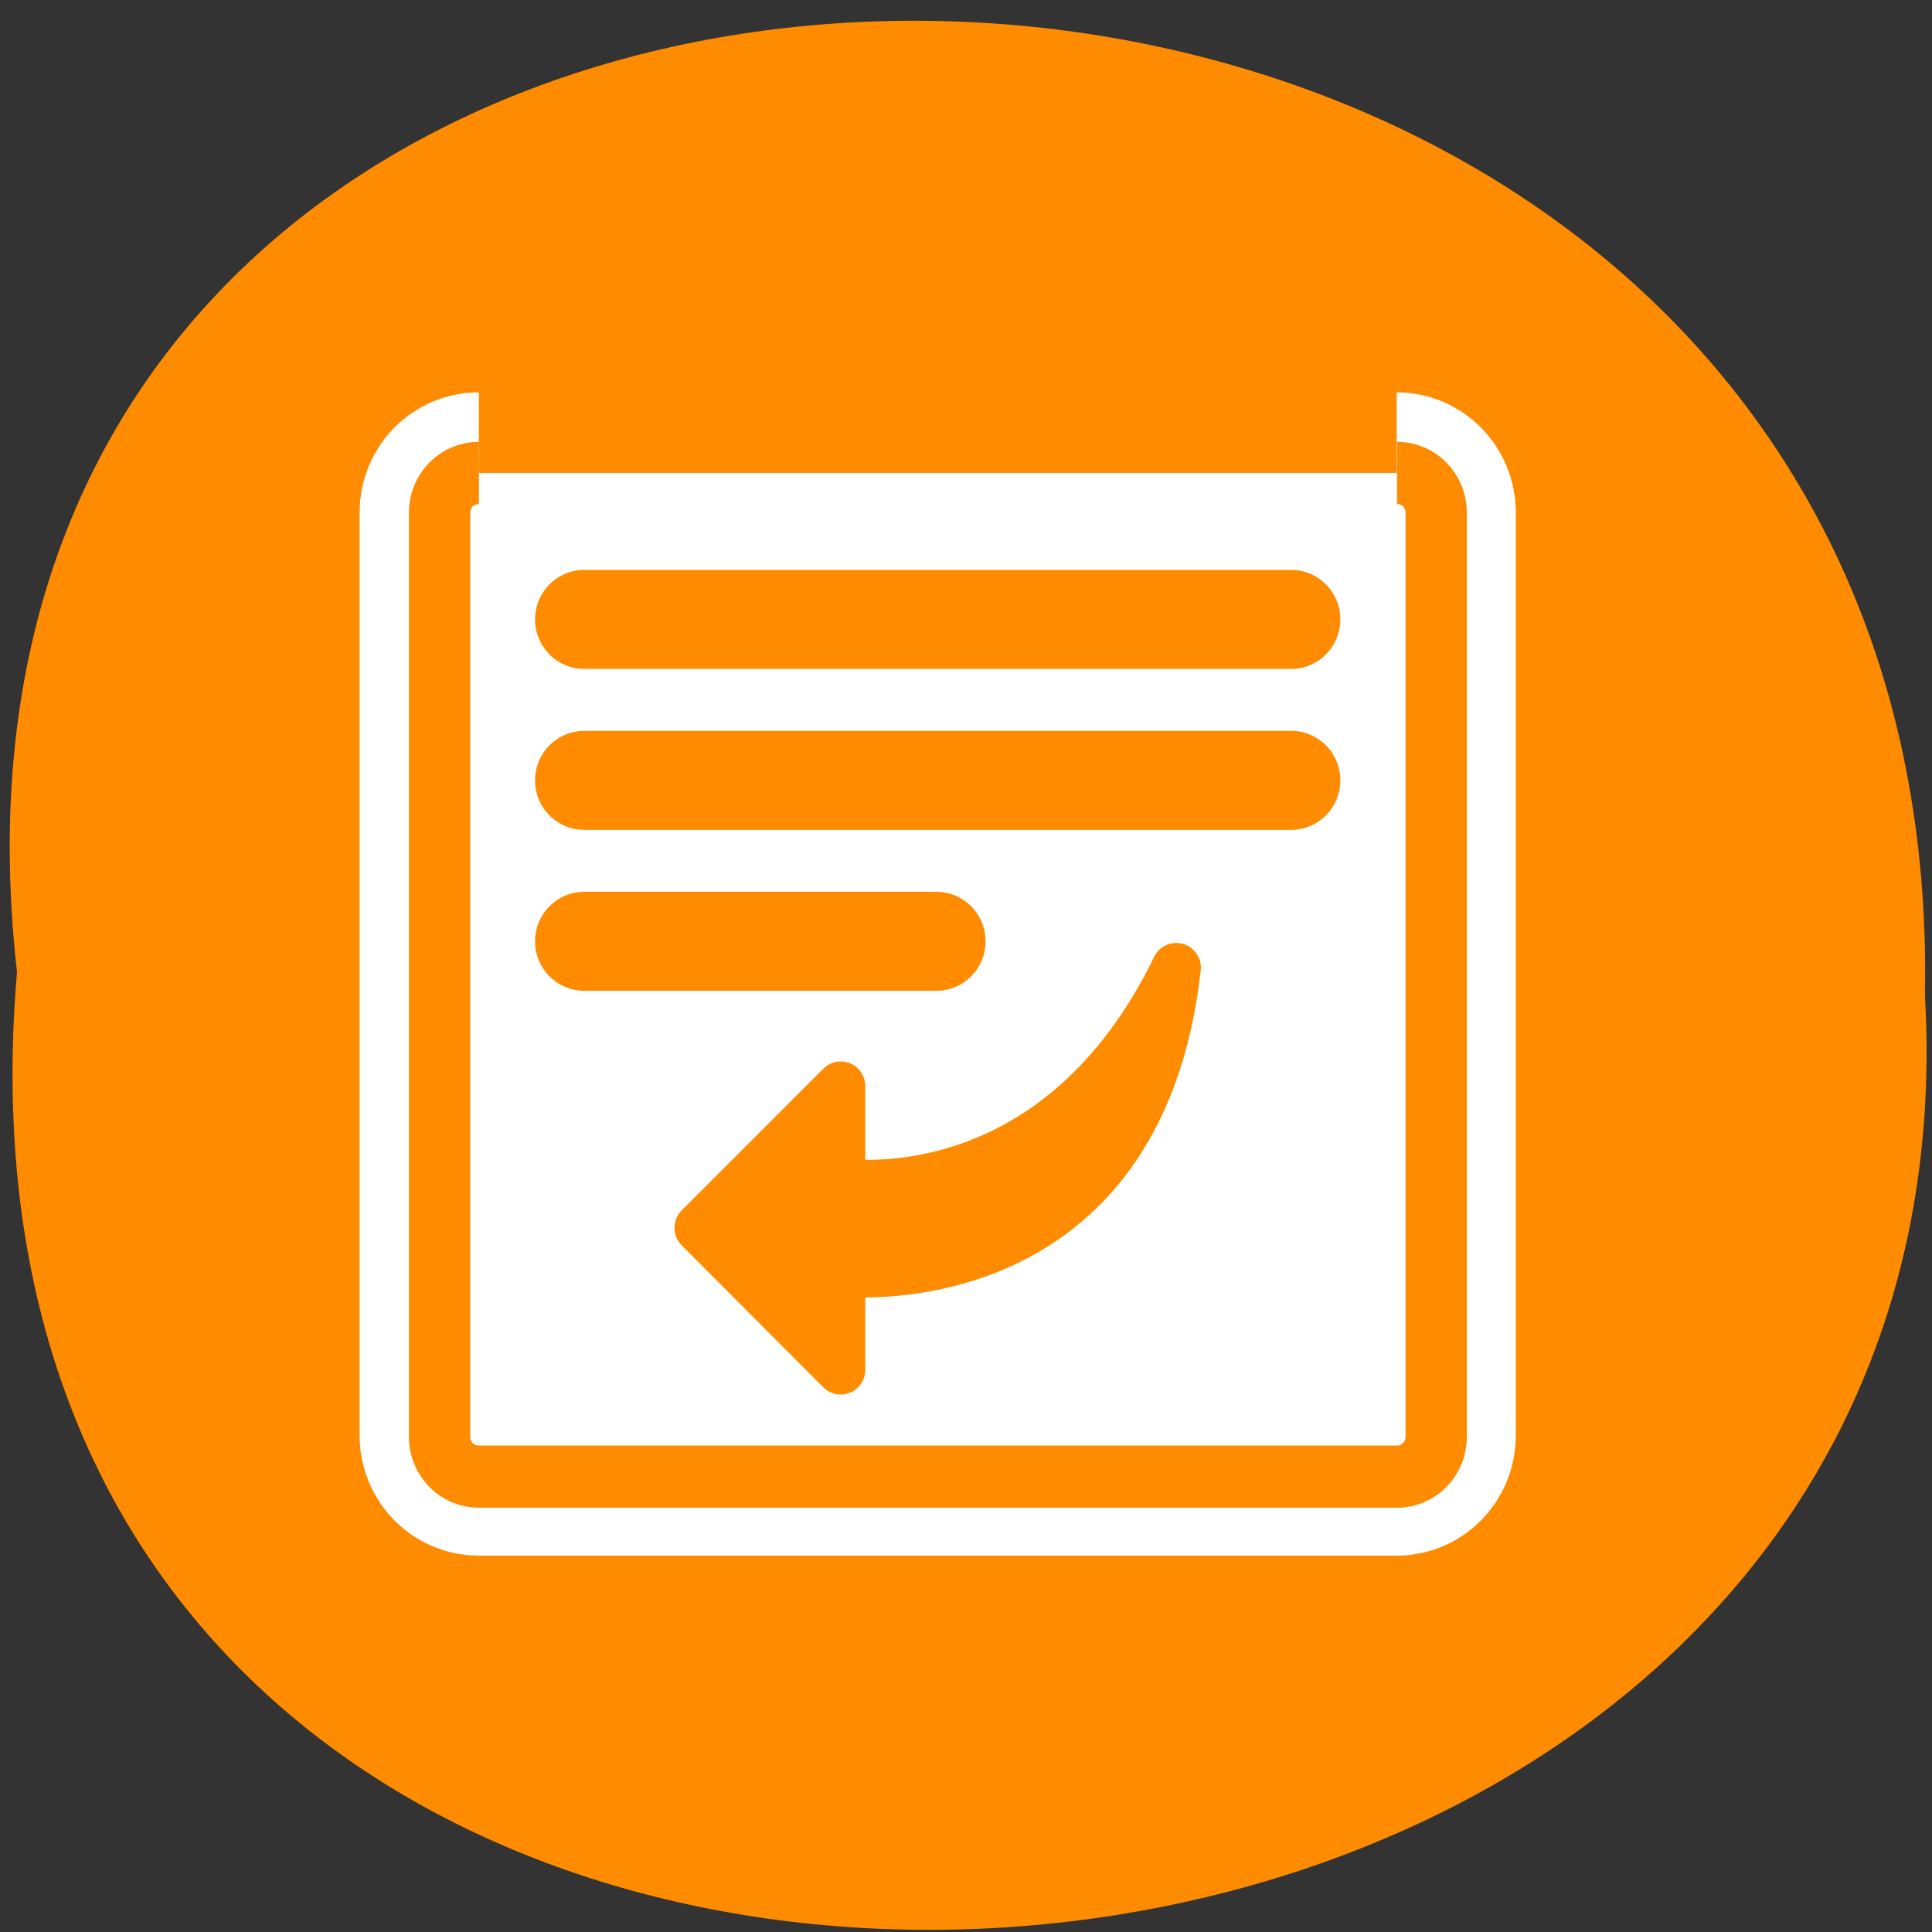 <svg xmlns="http://www.w3.org/2000/svg" viewBox="0 0 48 48"><rect x="0" y="0" width="48" height="48" fill="#333333" stroke="none"/><g style="fill:#fff"><path d="m 31.746 17.125 c 0 2.301 -1.863 4.168 -4.164 4.168 c -2.301 0 -4.168 -1.867 -4.168 -4.168 c 0 -2.301 1.867 -4.164 4.168 -4.164 c 2.301 0 4.164 1.863 4.164 4.164"/><path d="m 32.242 31.762 c 0 2.301 -1.863 4.164 -4.164 4.164 c -2.301 0 -4.168 -1.863 -4.168 -4.164 c 0 -2.301 1.867 -4.168 4.168 -4.168 c 2.301 0 4.164 1.867 4.164 4.168"/><path d="m 16.266 23.758 c 0 2.301 -1.867 4.164 -4.168 4.164 c -2.301 0 -4.164 -1.863 -4.164 -4.164 c 0 -2.305 1.863 -4.168 4.164 -4.168 c 2.301 0 4.168 1.867 4.168 4.168"/></g><path d="m 0.422 24.152 c -3.605 -31.828 48.012 -31.387 47.402 0.566 c 1.699 29.715 -50.215 32.398 -47.402 -0.566" style="fill:#ff8c00"/><g style="stroke-linejoin:round"><path d="m 6.687 4.688 c -1.111 0 -1.998 0.897 -1.998 2.008 v 46.606 c 0 1.111 0.887 2.008 1.998 2.008 h 46.633 c 1.103 0 1.99 -0.897 1.99 -2.008 v -46.606 c 0 -1.111 -0.887 -2.008 -1.99 -2.008" transform="matrix(0.489 0 0 0.492 8.627 9.439)" style="fill:none;stroke:#fff;stroke-width:8.125"/><g style="stroke:#ff8c00"><path d="m 6.682 5.117 c -1.114 0 -2.003 0.893 -2.003 1.998 v 46.384 c 0 1.106 0.889 1.998 2.003 1.998 h 46.743 c 1.106 0 1.995 -0.893 1.995 -1.998 v -46.384 c 0 -1.106 -0.889 -1.998 -1.995 -1.998" transform="matrix(0.488 0 0 0.495 8.637 9.216)" style="fill:#fff;fill-rule:evenodd;stroke-width:3.121"/><g transform="matrix(0.489 0 0 0.492 8.627 9.439)" style="stroke-linecap:round"><g style="fill:none;stroke-width:5"><path d="m 29.931 28.348 h -17.889"/><path d="m 47.956 20.221 h -35.914"/><path d="m 47.956 12.093 h -35.914"/></g><path d="m 42.121 29.682 c -1.862 16.557 -16.131 15.445 -17.05 15.358 v 4.945 l -7.194 -7.167 l 7.194 -7.151 v 4.889 c 1.079 0.135 11.159 1.151 17.05 -10.874" style="fill:#ff8c00;fill-rule:evenodd;stroke-width:2.5"/></g></g></g></svg>